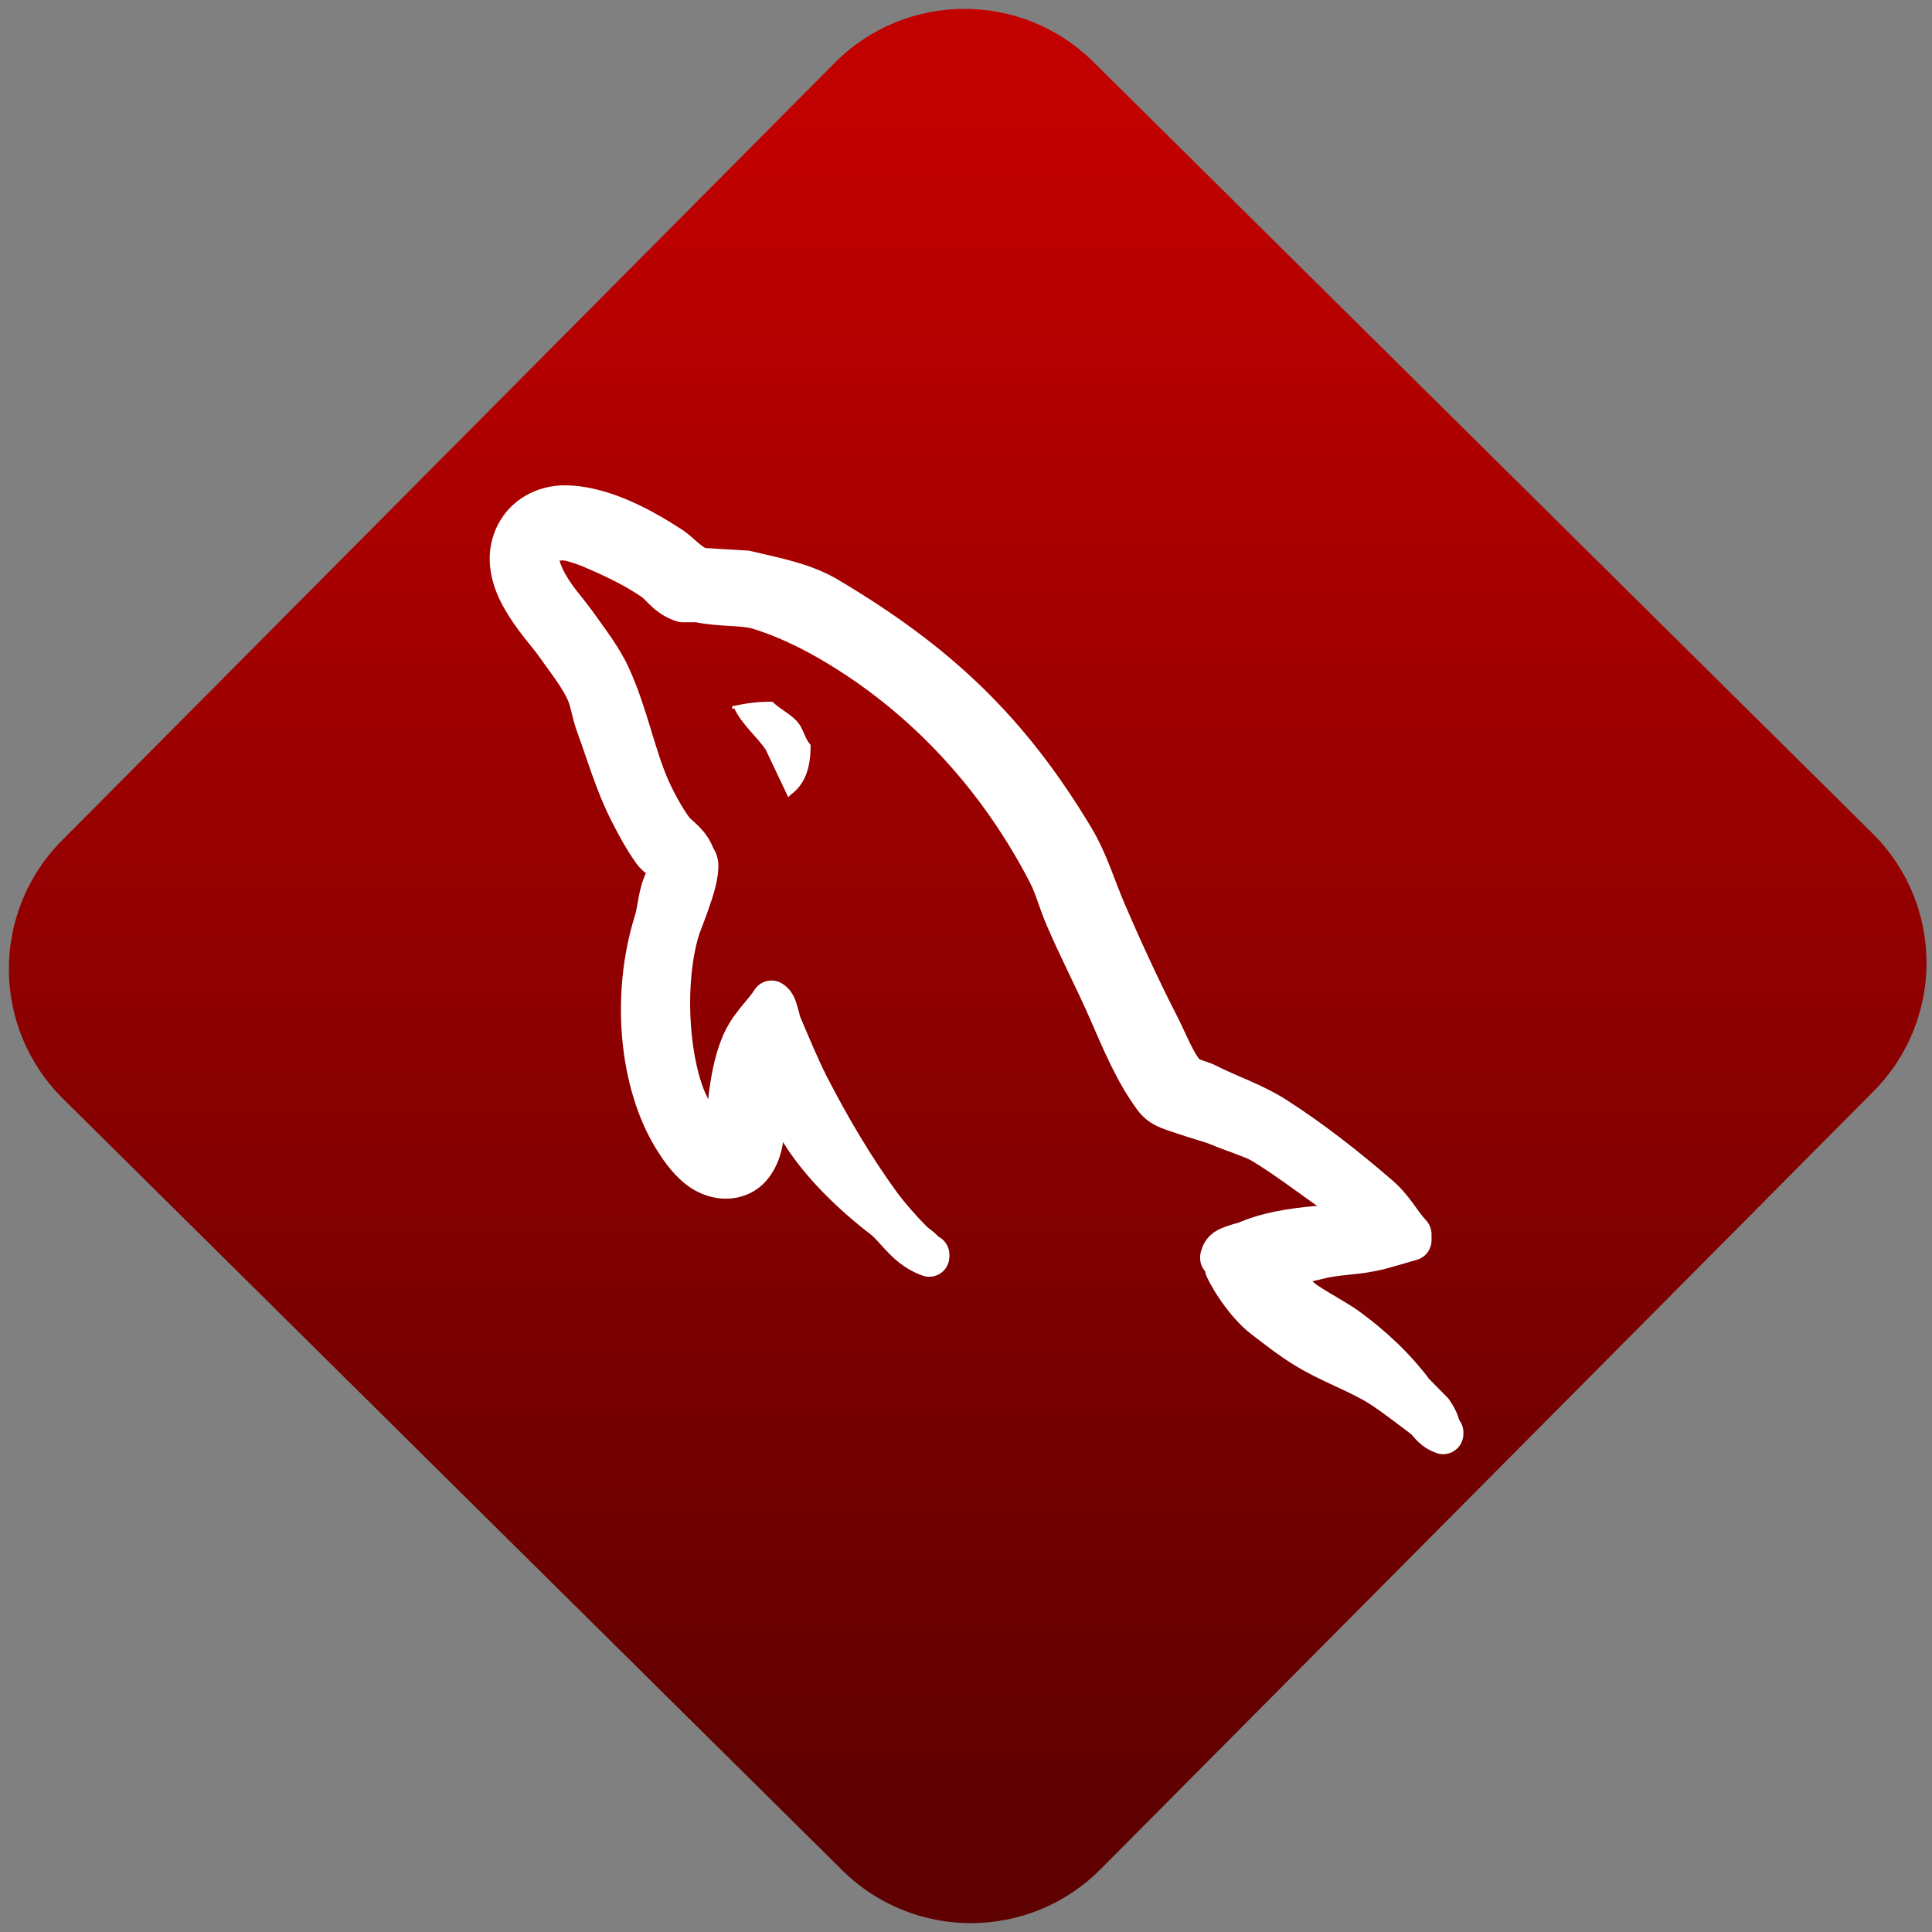 <svg width="64" height="64" viewBox="0 0 64 64" version="1.1"><rect x="0" y="0" width="64" height="64" fill="#808080" stroke="none"/><defs><linearGradient id="linear-pattern-0" gradientUnits="userSpaceOnUse" x1="0" y1="0" x2="0" y2="1" gradientTransform="matrix(60, 0, 0, 56, 0, 4)"><stop offset="0" stop-color="#c10000" stop-opacity="1"/><stop offset="1" stop-color="#5f0000" stop-opacity="1"/></linearGradient></defs><path fill="url(#linear-pattern-0)" fill-opacity="1" d="M 36.219 2.051 L 62.027 27.605 C 64.402 29.957 64.418 33.785 62.059 36.156 L 36.461 61.918 C 34.105 64.289 30.27 64.305 27.895 61.949 L 2.086 36.395 C -0.289 34.043 -0.305 30.215 2.051 27.844 L 27.652 2.082 C 30.008 -0.289 33.844 -0.305 36.219 2.051 Z M 36.219 2.051 " /><g transform="matrix(1.008,0,0,1.003,16.221,16.077)"><path fill-rule="nonzero" fill="rgb(100%, 100%, 100%)" fill-opacity="1" d="M 2.504 0 C 1.602 -0.016 0.602 0.453 0.176 1.508 C -0.203 2.457 0.094 3.391 0.488 4.078 C 0.879 4.77 1.391 5.328 1.586 5.602 C 1.953 6.125 2.375 6.656 2.566 7.086 C 2.672 7.32 2.703 7.668 2.879 8.156 C 3.215 9.074 3.516 10.133 4.008 11.094 C 4.234 11.543 4.5 12.039 4.82 12.488 C 4.961 12.68 5.062 12.75 5.133 12.812 C 4.883 13.359 4.875 13.895 4.773 14.211 C 3.969 16.797 4.234 19.883 5.461 21.898 C 5.641 22.188 5.941 22.672 6.422 23.066 C 6.906 23.461 7.688 23.742 8.461 23.422 C 9.168 23.129 9.496 22.43 9.613 21.859 C 9.625 21.793 9.629 21.746 9.641 21.684 C 9.641 21.688 9.645 21.695 9.648 21.703 C 10.359 22.867 11.516 23.969 12.523 24.742 C 12.859 25 13.289 25.773 14.23 26.102 C 14.434 26.172 14.656 26.141 14.832 26.016 C 15.008 25.887 15.109 25.68 15.109 25.461 L 15.109 25.414 C 15.109 25.16 14.969 24.926 14.746 24.812 C 14.578 24.633 14.414 24.531 14.383 24.5 C 14.031 24.148 13.641 23.699 13.363 23.32 C 12.523 22.156 11.77 20.875 11.082 19.531 C 10.77 18.914 10.484 18.211 10.199 17.539 C 10.195 17.523 10.164 17.383 10.105 17.188 C 10.047 16.984 9.945 16.656 9.594 16.445 C 9.289 16.266 8.898 16.359 8.703 16.664 C 8.469 17.035 7.961 17.465 7.648 18.219 C 7.375 18.883 7.262 19.578 7.18 20.273 C 7.141 20.18 7.109 20.121 7.062 20.016 C 6.531 18.719 6.406 16.352 6.891 14.812 C 6.938 14.676 7.145 14.164 7.305 13.664 C 7.383 13.41 7.457 13.156 7.492 12.891 C 7.523 12.625 7.562 12.332 7.352 11.984 C 7.371 12.039 7.398 12.074 7.418 12.133 L 7.344 11.969 C 7.098 11.359 6.648 11.086 6.555 10.961 C 6.312 10.625 6.047 10.137 5.867 9.73 C 5.402 8.656 5.164 7.328 4.578 6.039 C 4.273 5.363 3.812 4.773 3.469 4.281 C 3.027 3.656 2.641 3.289 2.391 2.742 C 2.352 2.652 2.312 2.555 2.297 2.488 C 2.332 2.484 2.402 2.469 2.492 2.492 C 2.695 2.539 2.938 2.629 3.059 2.68 C 3.805 2.996 4.395 3.281 4.992 3.684 C 5.148 3.789 5.477 4.289 6.172 4.5 C 6.23 4.516 6.293 4.523 6.355 4.523 L 6.777 4.523 C 7.555 4.676 8.246 4.617 8.641 4.734 C 9.668 5.055 10.605 5.555 11.477 6.117 C 14.117 7.812 16.273 10.234 17.758 13.125 C 17.961 13.523 18.062 13.965 18.309 14.539 C 18.762 15.602 19.316 16.664 19.738 17.641 C 20.172 18.641 20.609 19.707 21.289 20.633 C 21.664 21.141 22.133 21.25 22.586 21.406 C 23.039 21.562 23.508 21.688 23.703 21.77 C 24.188 21.977 24.828 22.176 25.047 22.309 C 25.73 22.727 26.414 23.242 27.102 23.734 C 27.129 23.758 27.164 23.777 27.195 23.797 C 26.25 23.875 25.375 24.023 24.609 24.352 C 24.566 24.371 24.363 24.41 24.102 24.516 C 23.969 24.566 23.805 24.648 23.656 24.797 C 23.504 24.949 23.383 25.188 23.352 25.422 C 23.328 25.625 23.391 25.828 23.527 25.977 C 23.492 25.941 23.539 26.141 23.781 26.539 C 23.781 26.543 23.781 26.547 23.781 26.547 C 24.078 27.035 24.508 27.633 25.035 28.039 C 25.457 28.363 25.914 28.727 26.422 29.043 C 27.332 29.609 28.242 29.902 28.934 30.348 C 29.352 30.617 29.809 30.984 30.281 31.336 C 30.352 31.391 30.57 31.766 31.117 31.961 C 31.32 32.035 31.543 32 31.719 31.875 C 31.895 31.75 32 31.547 32 31.328 L 32 31.281 C 32 31.125 31.945 30.977 31.855 30.859 C 31.852 30.852 31.809 30.602 31.547 30.219 C 31.523 30.184 31.5 30.148 31.469 30.121 L 30.852 29.492 L 30.91 29.562 C 30.258 28.68 29.445 27.918 28.586 27.289 C 28.184 26.996 27.668 26.73 27.227 26.438 C 27.148 26.391 27.102 26.34 27.039 26.289 C 27.141 26.258 27.281 26.234 27.367 26.211 C 27.961 26.047 28.602 26.098 29.453 25.871 C 29.461 25.871 29.469 25.867 29.473 25.867 C 29.805 25.77 30.141 25.68 30.469 25.578 C 30.758 25.5 30.953 25.23 30.953 24.93 L 30.953 24.734 C 30.953 24.559 30.883 24.391 30.762 24.262 C 30.484 23.969 30.215 23.43 29.672 22.961 C 28.594 22.023 27.406 21.082 26.172 20.289 C 25.406 19.797 24.562 19.52 23.922 19.191 C 23.711 19.078 23.539 19.039 23.422 18.992 C 23.367 18.977 23.328 18.953 23.312 18.945 C 23.055 18.586 22.855 18.047 22.547 17.445 C 21.961 16.293 21.383 15.027 20.859 13.805 C 20.859 13.805 20.859 13.805 20.859 13.801 C 20.52 13.012 20.277 12.152 19.77 11.301 C 17.562 7.602 15.113 5.305 11.449 3.117 C 10.547 2.582 9.559 2.406 8.602 2.176 C 8.562 2.164 8.527 2.16 8.492 2.156 C 8.023 2.129 7.551 2.102 7.082 2.07 C 7.031 2.039 6.953 1.984 6.828 1.879 C 6.68 1.75 6.516 1.586 6.281 1.438 C 5.496 0.93 4.008 0.023 2.504 0 Z M 2.371 2.406 C 2.305 2.453 2.281 2.477 2.297 2.48 C 2.297 2.477 2.289 2.469 2.289 2.461 C 2.277 2.398 2.305 2.438 2.246 2.527 C 2.262 2.508 2.273 2.484 2.285 2.461 C 2.289 2.461 2.289 2.461 2.289 2.461 C 2.32 2.445 2.344 2.426 2.371 2.406 Z M 9.293 7.148 C 8.75 7.141 8.375 7.211 7.969 7.297 L 7.969 7.375 L 8.043 7.375 C 8.301 7.914 8.75 8.262 9.07 8.727 C 9.316 9.25 9.562 9.773 9.812 10.301 C 9.836 10.273 9.859 10.25 9.883 10.227 C 10.34 9.898 10.551 9.375 10.547 8.574 C 10.367 8.375 10.336 8.133 10.18 7.898 C 9.969 7.586 9.559 7.414 9.293 7.148 Z M 9.293 7.148 "/></g></svg>
